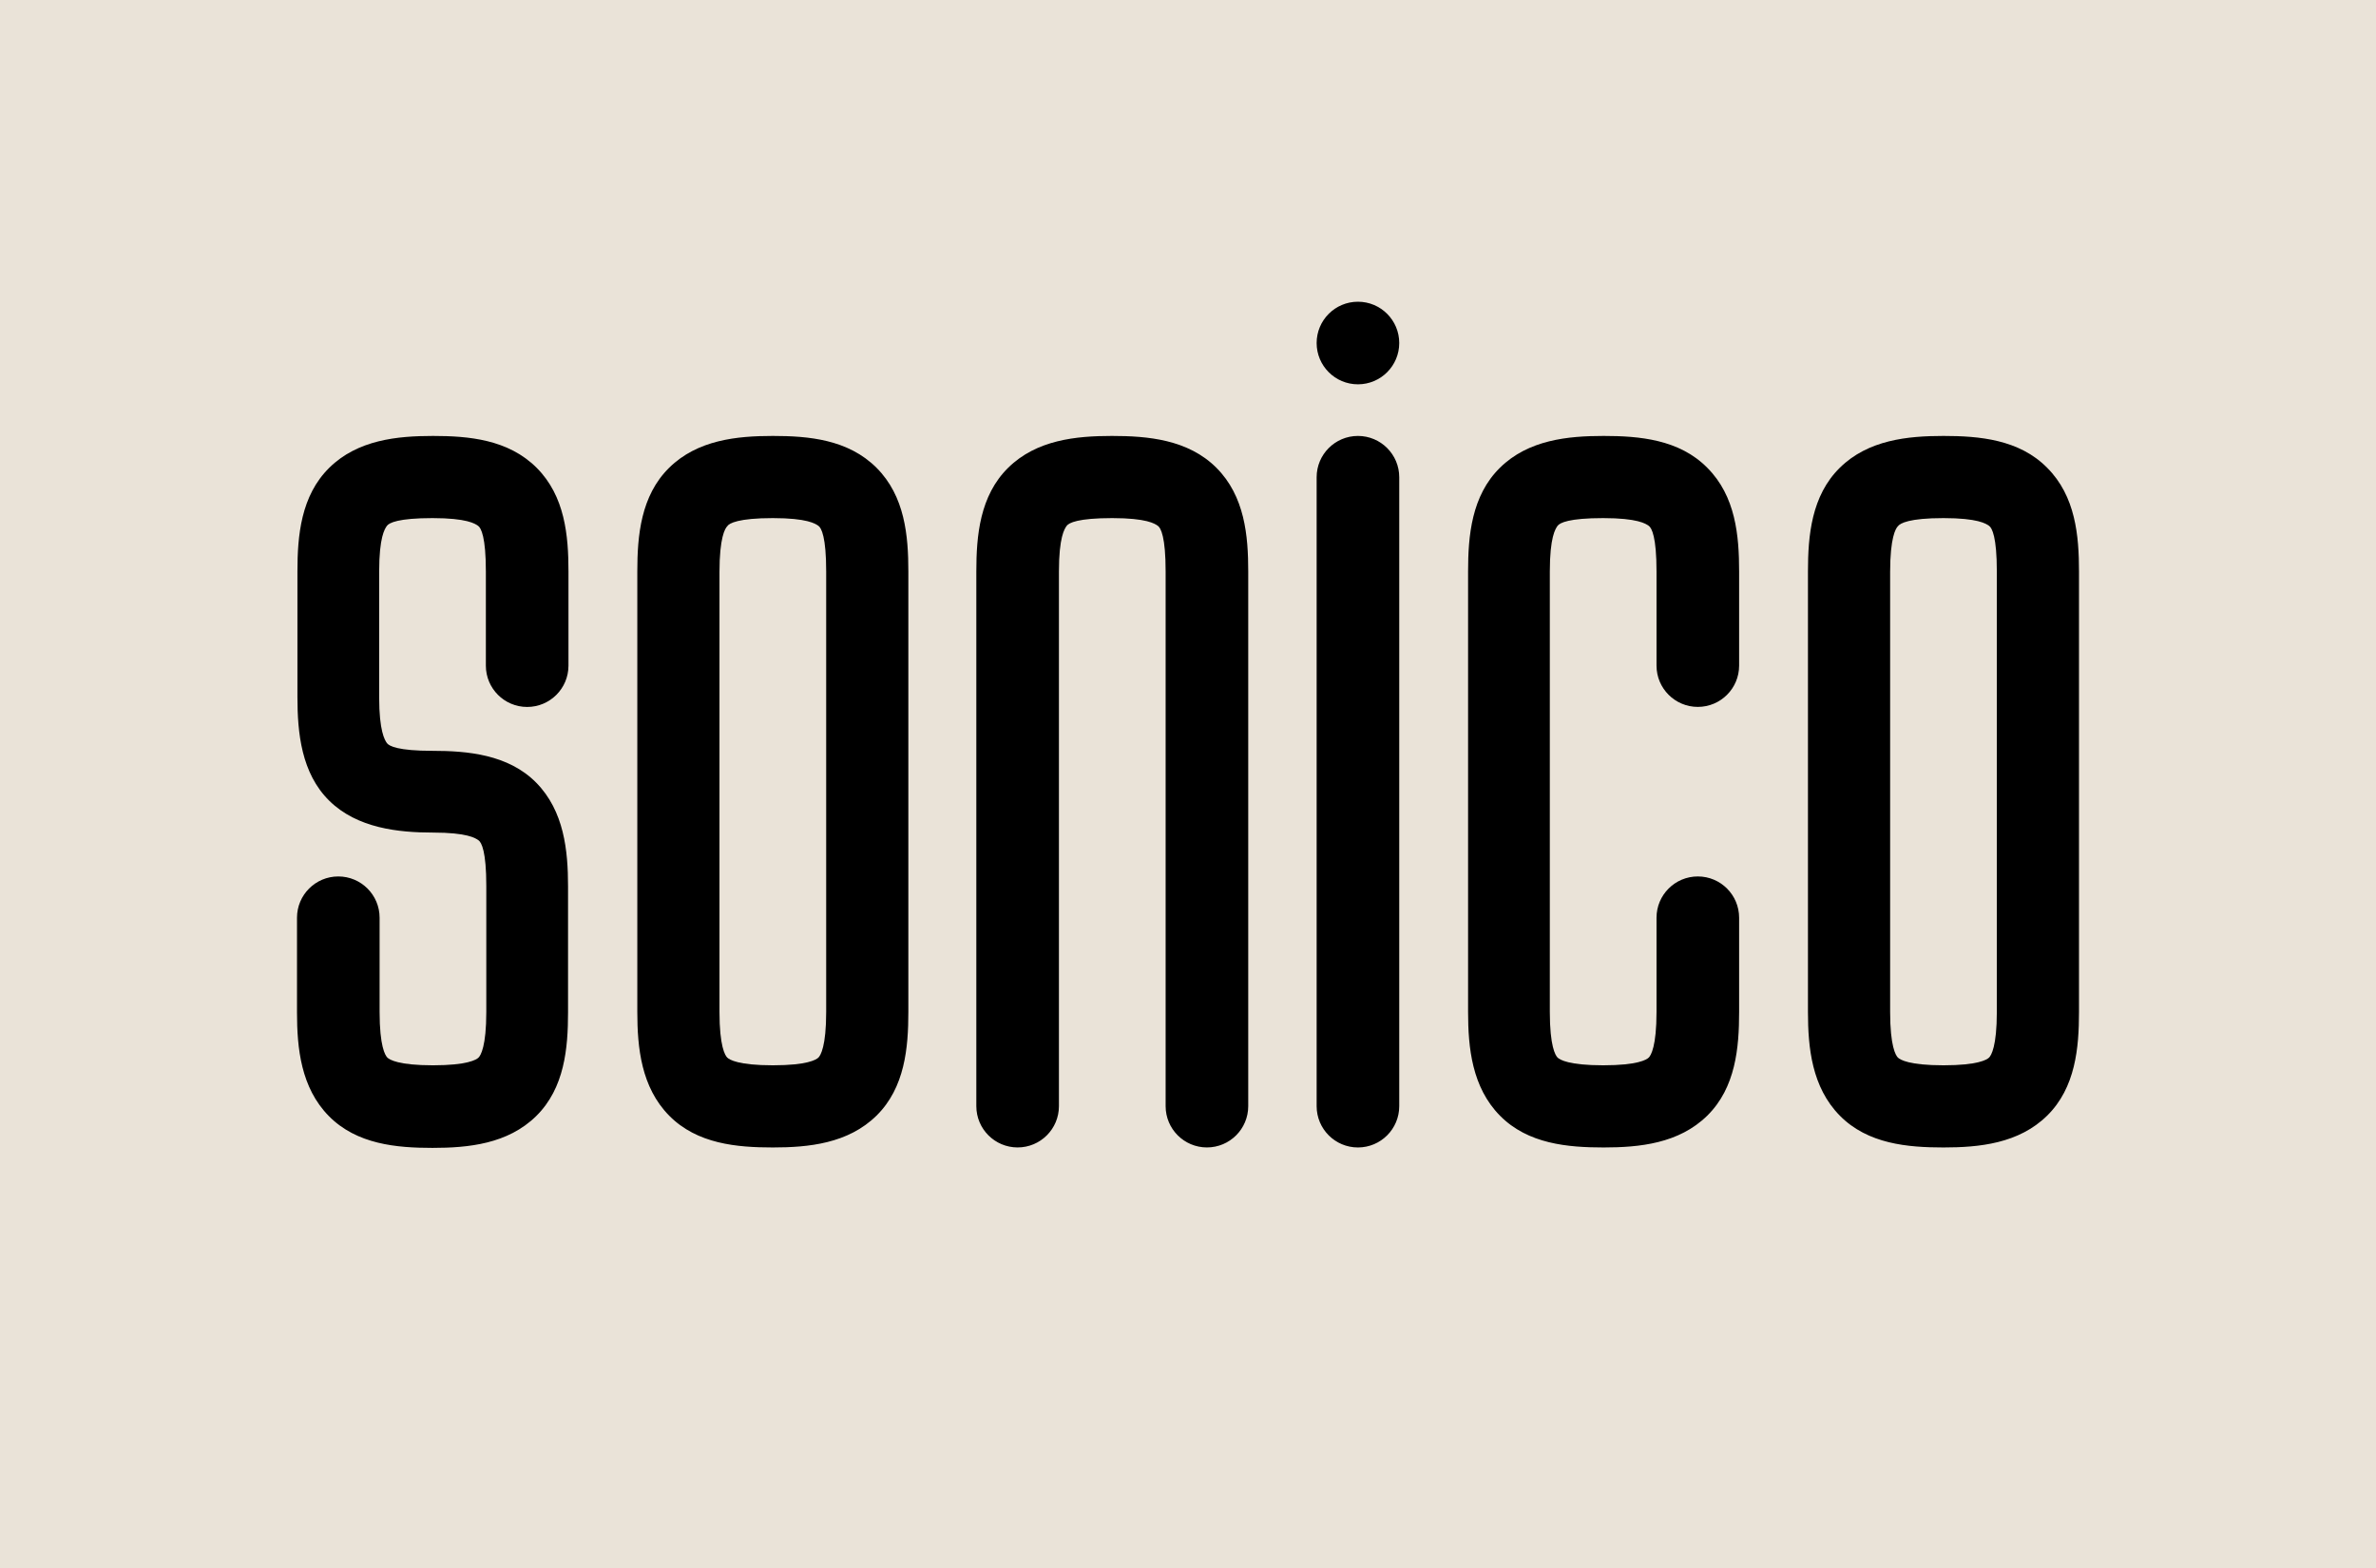<svg viewBox="0 0 1000 660" xmlns="http://www.w3.org/2000/svg"><path d="m0 660h1000v-660h-1000z" fill="#eae3d8"/><path d="m225.857 196.894c11.95 11.951 13.399 28.609 13.399 43.639v39.654c0 9.6-7.782 17.383-17.383 17.383-9.6 0-17.383-7.783-17.383-17.383v-39.654c0-14.486-1.992-18.289-3.259-19.194-1.267-.906-4.708-3.26-19.194-3.26-14.485 0-18.288 1.992-19.193 3.26-.906 1.267-3.26 4.708-3.26 19.194v53.053c0 14.124 2.354 17.927 3.26 19.194.905 1.268 4.708 3.259 19.193 3.259 14.486 0 31.869 1.449 43.639 13.4 11.769 11.95 13.399 28.609 13.399 43.638v53.054c0 15.029-1.449 31.869-13.399 43.638-11.951 11.77-28.61 13.399-43.639 13.399s-31.868-1.448-43.638-13.399c-11.77-11.95-13.399-28.609-13.399-43.638v-39.835c0-9.601 7.782-17.384 17.383-17.384 9.6 0 17.383 7.783 17.383 17.384v39.654c0 14.486 2.354 18.288 3.259 19.194.905.905 4.708 3.259 19.193 3.259 14.486 0 18.289-2.354 19.194-3.259.906-.906 3.26-4.708 3.26-19.194v-53.054c0-14.486-1.993-18.288-3.26-19.193-1.267-.906-4.708-3.26-19.194-3.26-14.485 0-31.868-1.811-43.638-13.399-11.77-11.589-13.399-28.61-13.399-43.639v-52.872c0-15.03 1.448-31.869 13.399-43.639s28.609-13.399 43.638-13.399 31.688 1.448 43.639 13.399zm143.047 0c11.95 11.951 13.399 28.609 13.399 43.639v185.417c0 15.029-1.449 31.869-13.399 43.638-11.951 11.77-28.61 13.4-43.639 13.4s-31.868-1.449-43.638-13.4c-11.77-11.95-13.399-28.609-13.399-43.638v-185.417c0-15.03 1.448-31.869 13.399-43.639s28.609-13.399 43.638-13.399 31.688 1.448 43.639 13.399zm-62.832 24.626c-.906.905-3.26 4.708-3.26 19.194v185.236c0 14.486 2.354 18.288 3.26 19.194.905.905 4.708 3.259 19.193 3.259 14.486 0 18.289-2.354 19.194-3.259.905-.906 3.259-4.708 3.259-19.194v-185.417c0-14.486-1.992-18.289-3.259-19.194-1.267-.906-4.708-3.26-19.194-3.26-14.485 0-18.469 2.174-19.193 3.441zm205.878-24.626c11.951 11.951 13.4 28.609 13.4 43.639v225.072c-.005 9.597-7.786 17.374-17.383 17.374s-17.378-7.777-17.383-17.374v-225.072c0-14.486-1.992-18.289-3.259-19.194-1.268-.906-4.708-3.26-19.194-3.26s-18.288 1.992-19.194 3.26c-.905 1.267-3.259 4.708-3.259 19.194v225.072c-.005 9.597-7.786 17.374-17.383 17.374s-17.378-7.777-17.383-17.374v-225.072c0-15.03 1.449-31.869 13.4-43.639 11.95-11.77 28.609-13.399 43.638-13.399s32.05 1.448 44 13.399zm76.956-52.511c0 9.601-7.783 17.383-17.383 17.383s-17.383-7.782-17.383-17.383c0-9.6 7.783-17.382 17.383-17.382s17.383 7.782 17.383 17.382zm0 56.495v264.727c0 9.6-7.783 17.383-17.383 17.383s-17.383-7.783-17.383-17.383v-264.727c0-9.601 7.783-17.383 17.383-17.383s17.383 7.782 17.383 17.383zm129.648-3.984c11.95 11.951 13.399 28.609 13.399 43.639v39.654c-.013 9.591-7.792 17.359-17.383 17.359s-17.37-7.768-17.383-17.359v-39.654c0-14.486-1.992-18.289-3.259-19.194-1.268-.906-4.708-3.26-19.194-3.26s-18.288 1.992-19.194 3.26c-.905 1.267-3.259 4.708-3.259 19.194v185.417c0 14.486 2.354 18.288 3.259 19.194.906.905 4.708 3.259 19.194 3.259s18.289-2.354 19.194-3.259c.905-.906 3.259-4.708 3.259-19.194v-39.654c0-9.601 7.783-17.384 17.383-17.384s17.383 7.783 17.383 17.384v39.654c0 15.029-1.449 31.869-13.399 43.638-11.951 11.77-28.61 13.4-43.639 13.4s-31.868-1.449-43.638-13.4c-11.77-11.95-13.399-28.609-13.399-43.638v-185.417c0-15.03 1.448-31.869 13.399-43.639s28.609-13.399 43.638-13.399 31.869 1.448 43.639 13.399zm143.046 0c11.951 11.951 13.4 28.609 13.4 43.639v185.417c0 15.029-1.449 31.869-13.4 43.638-11.95 11.77-28.609 13.4-43.638 13.4s-31.868-1.449-43.638-13.4c-11.77-11.95-13.4-28.609-13.4-43.638v-185.417c0-15.03 1.449-31.869 13.4-43.639s28.609-13.399 43.638-13.399 31.869 1.448 43.638 13.399zm-62.832 24.626c-.905.905-3.259 4.708-3.259 19.194v185.236c0 14.486 2.354 18.288 3.259 19.194.906.905 4.708 3.259 19.194 3.259s18.288-2.354 19.194-3.259c.905-.906 3.259-4.708 3.259-19.194v-185.417c0-14.486-1.992-18.289-3.259-19.194-1.268-.906-4.708-3.26-19.194-3.26s-18.288 2.174-19.194 3.441z"/></svg>